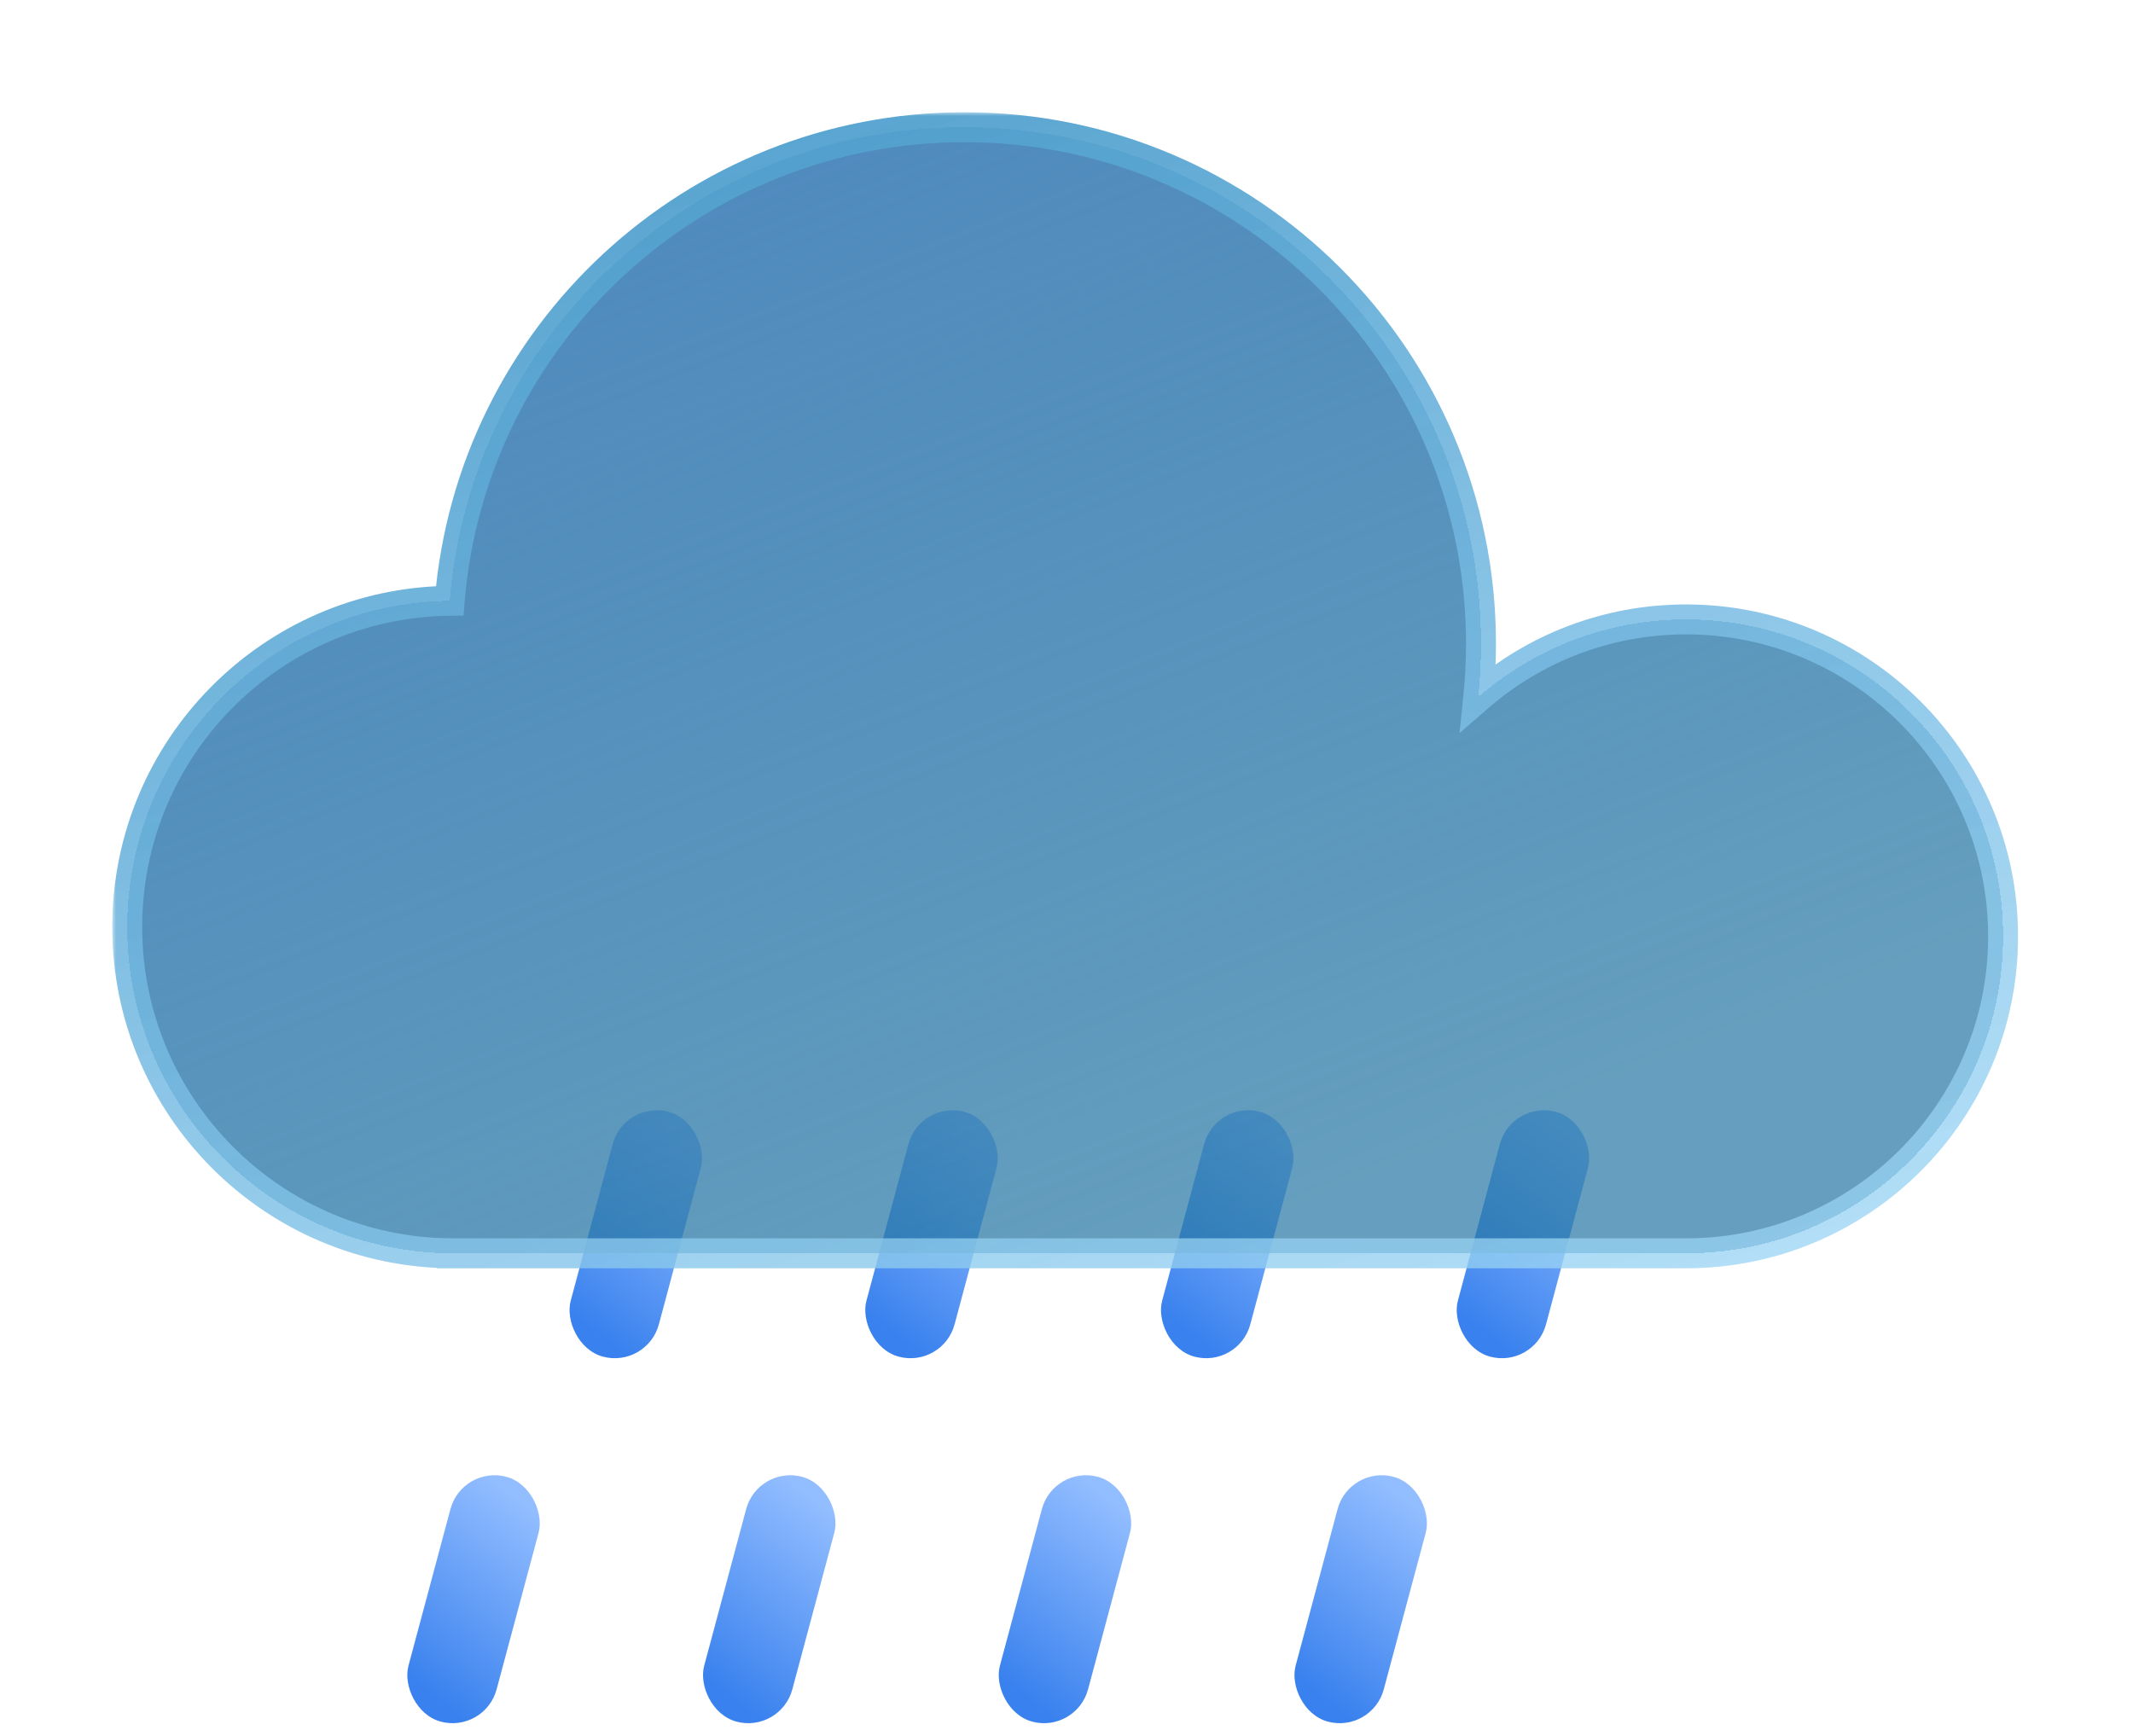 <svg width="285" height="232" viewBox="0 0 285 232" fill="none" xmlns="http://www.w3.org/2000/svg">
<rect x="61.766" y="195.774" width="12.194" height="33.871" rx="6.097" transform="rotate(15 61.766 195.774)" fill="url(#paint0_linear_205_1588)"/>
<rect x="101.278" y="195.774" width="12.194" height="33.871" rx="6.097" transform="rotate(15 101.278 195.774)" fill="url(#paint1_linear_205_1588)"/>
<rect x="140.79" y="195.774" width="12.194" height="33.871" rx="6.097" transform="rotate(15 140.79 195.774)" fill="url(#paint2_linear_205_1588)"/>
<rect x="180.302" y="195.774" width="12.194" height="33.871" rx="6.097" transform="rotate(15 180.302 195.774)" fill="url(#paint3_linear_205_1588)"/>
<rect x="83.444" y="147" width="12.194" height="33.871" rx="6.097" transform="rotate(15 83.444 147)" fill="url(#paint4_linear_205_1588)"/>
<rect x="122.956" y="147" width="12.194" height="33.871" rx="6.097" transform="rotate(15 122.956 147)" fill="url(#paint5_linear_205_1588)"/>
<rect x="162.468" y="147" width="12.194" height="33.871" rx="6.097" transform="rotate(15 162.468 147)" fill="url(#paint6_linear_205_1588)"/>
<rect x="201.98" y="147" width="12.194" height="33.871" rx="6.097" transform="rotate(15 201.98 147)" fill="url(#paint7_linear_205_1588)"/>
<g filter="url(#filter0_bd_205_1588)">
<mask id="path-9-outside-1_205_1588" maskUnits="userSpaceOnUse" x="15" y="11" width="255" height="155" fill="black">
<rect fill="white" x="15" y="11" width="255" height="155"/>
<path fill-rule="evenodd" clip-rule="evenodd" d="M197.882 82.014C197.882 84.423 197.758 86.804 197.517 89.149C204.953 82.687 214.664 78.775 225.288 78.775C248.68 78.775 267.643 97.738 267.643 121.13C267.643 144.523 248.68 163.486 225.288 163.486H60.638C60.626 163.486 60.613 163.486 60.601 163.486C60.589 163.486 60.576 163.486 60.564 163.486H60.352V163.485C36.386 163.351 17 143.882 17 119.885C17 95.976 36.244 76.562 60.088 76.287C62.999 40.851 92.681 13 128.868 13C166.983 13 197.882 43.899 197.882 82.014Z"/>
</mask>
<path fill-rule="evenodd" clip-rule="evenodd" d="M197.882 82.014C197.882 84.423 197.758 86.804 197.517 89.149C204.953 82.687 214.664 78.775 225.288 78.775C248.68 78.775 267.643 97.738 267.643 121.13C267.643 144.523 248.68 163.486 225.288 163.486H60.638C60.626 163.486 60.613 163.486 60.601 163.486C60.589 163.486 60.576 163.486 60.564 163.486H60.352V163.485C36.386 163.351 17 143.882 17 119.885C17 95.976 36.244 76.562 60.088 76.287C62.999 40.851 92.681 13 128.868 13C166.983 13 197.882 43.899 197.882 82.014Z" fill="url(#paint8_linear_205_1588)" shape-rendering="crispEdges"/>
<path d="M197.517 89.149L195.528 88.945L195.011 93.977L198.829 90.659L197.517 89.149ZM60.352 163.486H58.352V165.486H60.352V163.486ZM60.352 163.485H62.352V161.496L60.363 161.485L60.352 163.485ZM60.088 76.287L60.111 78.287L61.932 78.266L62.081 76.45L60.088 76.287ZM199.507 89.353C199.755 86.94 199.882 84.492 199.882 82.014H195.882C195.882 84.355 195.762 86.667 195.528 88.945L199.507 89.353ZM225.288 76.775C214.163 76.775 203.991 80.873 196.206 87.639L198.829 90.659C205.915 84.501 215.164 80.775 225.288 80.775V76.775ZM269.643 121.13C269.643 96.634 249.785 76.775 225.288 76.775V80.775C247.576 80.775 265.643 98.843 265.643 121.13H269.643ZM225.288 165.486C249.785 165.486 269.643 145.627 269.643 121.13H265.643C265.643 143.418 247.576 161.486 225.288 161.486V165.486ZM225.288 161.486H60.638V165.486H225.288V161.486ZM60.601 165.486C60.608 165.486 60.615 165.486 60.621 165.486C60.627 165.486 60.632 165.486 60.638 165.486V161.486C60.631 161.486 60.624 161.486 60.618 161.486C60.612 161.486 60.606 161.486 60.601 161.486V165.486ZM60.564 165.486C60.569 165.486 60.575 165.486 60.581 165.486C60.587 165.486 60.594 165.486 60.601 165.486V161.486C60.596 161.486 60.59 161.486 60.584 161.486C60.578 161.486 60.571 161.486 60.564 161.486V165.486ZM60.564 161.486H60.352V165.486H60.564V161.486ZM62.352 163.486V163.485H58.352V163.486H62.352ZM15 119.885C15 144.983 35.276 165.345 60.341 165.485L60.363 161.485C37.497 161.357 19 142.781 19 119.885H15ZM60.065 74.287C35.127 74.574 15 94.879 15 119.885H19C19 97.073 37.361 78.549 60.111 78.287L60.065 74.287ZM128.868 11C91.631 11 61.09 39.658 58.094 76.123L62.081 76.45C64.908 42.044 93.731 15 128.868 15V11ZM199.882 82.014C199.882 42.794 168.088 11 128.868 11V15C165.879 15 195.882 45.003 195.882 82.014H199.882Z" fill="url(#paint9_linear_205_1588)" mask="url(#path-9-outside-1_205_1588)"/>
</g>
<defs>
<filter id="filter0_bd_205_1588" x="0" y="0" width="284.643" height="184.486" filterUnits="userSpaceOnUse" color-interpolation-filters="sRGB">
<feFlood flood-opacity="0" result="BackgroundImageFix"/>
<feGaussianBlur in="BackgroundImageFix" stdDeviation="5"/>
<feComposite in2="SourceAlpha" operator="in" result="effect1_backgroundBlur_205_1588"/>
<feColorMatrix in="SourceAlpha" type="matrix" values="0 0 0 0 0 0 0 0 0 0 0 0 0 0 0 0 0 0 127 0" result="hardAlpha"/>
<feOffset dy="4"/>
<feGaussianBlur stdDeviation="7.5"/>
<feComposite in2="hardAlpha" operator="out"/>
<feColorMatrix type="matrix" values="0 0 0 0 0 0 0 0 0 0 0 0 0 0 0 0 0 0 0.1 0"/>
<feBlend mode="normal" in2="effect1_backgroundBlur_205_1588" result="effect2_dropShadow_205_1588"/>
<feBlend mode="normal" in="SourceGraphic" in2="effect2_dropShadow_205_1588" result="shape"/>
</filter>
<linearGradient id="paint0_linear_205_1588" x1="63.121" y1="225.58" x2="73.96" y2="199.838" gradientUnits="userSpaceOnUse">
<stop stop-color="#3981EE"/>
<stop offset="1" stop-color="#92BDFF"/>
</linearGradient>
<linearGradient id="paint1_linear_205_1588" x1="102.633" y1="225.58" x2="113.472" y2="199.838" gradientUnits="userSpaceOnUse">
<stop stop-color="#3981EE"/>
<stop offset="1" stop-color="#92BDFF"/>
</linearGradient>
<linearGradient id="paint2_linear_205_1588" x1="142.145" y1="225.58" x2="152.984" y2="199.838" gradientUnits="userSpaceOnUse">
<stop stop-color="#3981EE"/>
<stop offset="1" stop-color="#92BDFF"/>
</linearGradient>
<linearGradient id="paint3_linear_205_1588" x1="181.657" y1="225.58" x2="192.496" y2="199.838" gradientUnits="userSpaceOnUse">
<stop stop-color="#3981EE"/>
<stop offset="1" stop-color="#92BDFF"/>
</linearGradient>
<linearGradient id="paint4_linear_205_1588" x1="84.799" y1="176.806" x2="95.637" y2="151.064" gradientUnits="userSpaceOnUse">
<stop stop-color="#3981EE"/>
<stop offset="1" stop-color="#92BDFF"/>
</linearGradient>
<linearGradient id="paint5_linear_205_1588" x1="124.31" y1="176.806" x2="135.149" y2="151.064" gradientUnits="userSpaceOnUse">
<stop stop-color="#3981EE"/>
<stop offset="1" stop-color="#92BDFF"/>
</linearGradient>
<linearGradient id="paint6_linear_205_1588" x1="163.822" y1="176.806" x2="174.661" y2="151.064" gradientUnits="userSpaceOnUse">
<stop stop-color="#3981EE"/>
<stop offset="1" stop-color="#92BDFF"/>
</linearGradient>
<linearGradient id="paint7_linear_205_1588" x1="203.334" y1="176.806" x2="214.173" y2="151.064" gradientUnits="userSpaceOnUse">
<stop stop-color="#3981EE"/>
<stop offset="1" stop-color="#92BDFF"/>
</linearGradient>
<linearGradient id="paint8_linear_205_1588" x1="94.903" y1="12.372" x2="155.193" y2="164.113" gradientUnits="userSpaceOnUse">
<stop stop-color="#508ABF"/>
<stop offset="1" stop-color="#2073A1" stop-opacity="0.69"/>
</linearGradient>
<linearGradient id="paint9_linear_205_1588" x1="134.193" y1="-39.111" x2="217.515" y2="225.081" gradientUnits="userSpaceOnUse">
<stop stop-color="#4195C6"/>
<stop offset="1" stop-color="#AFE2FF" stop-opacity="0.71"/>
</linearGradient>
</defs>
</svg>
